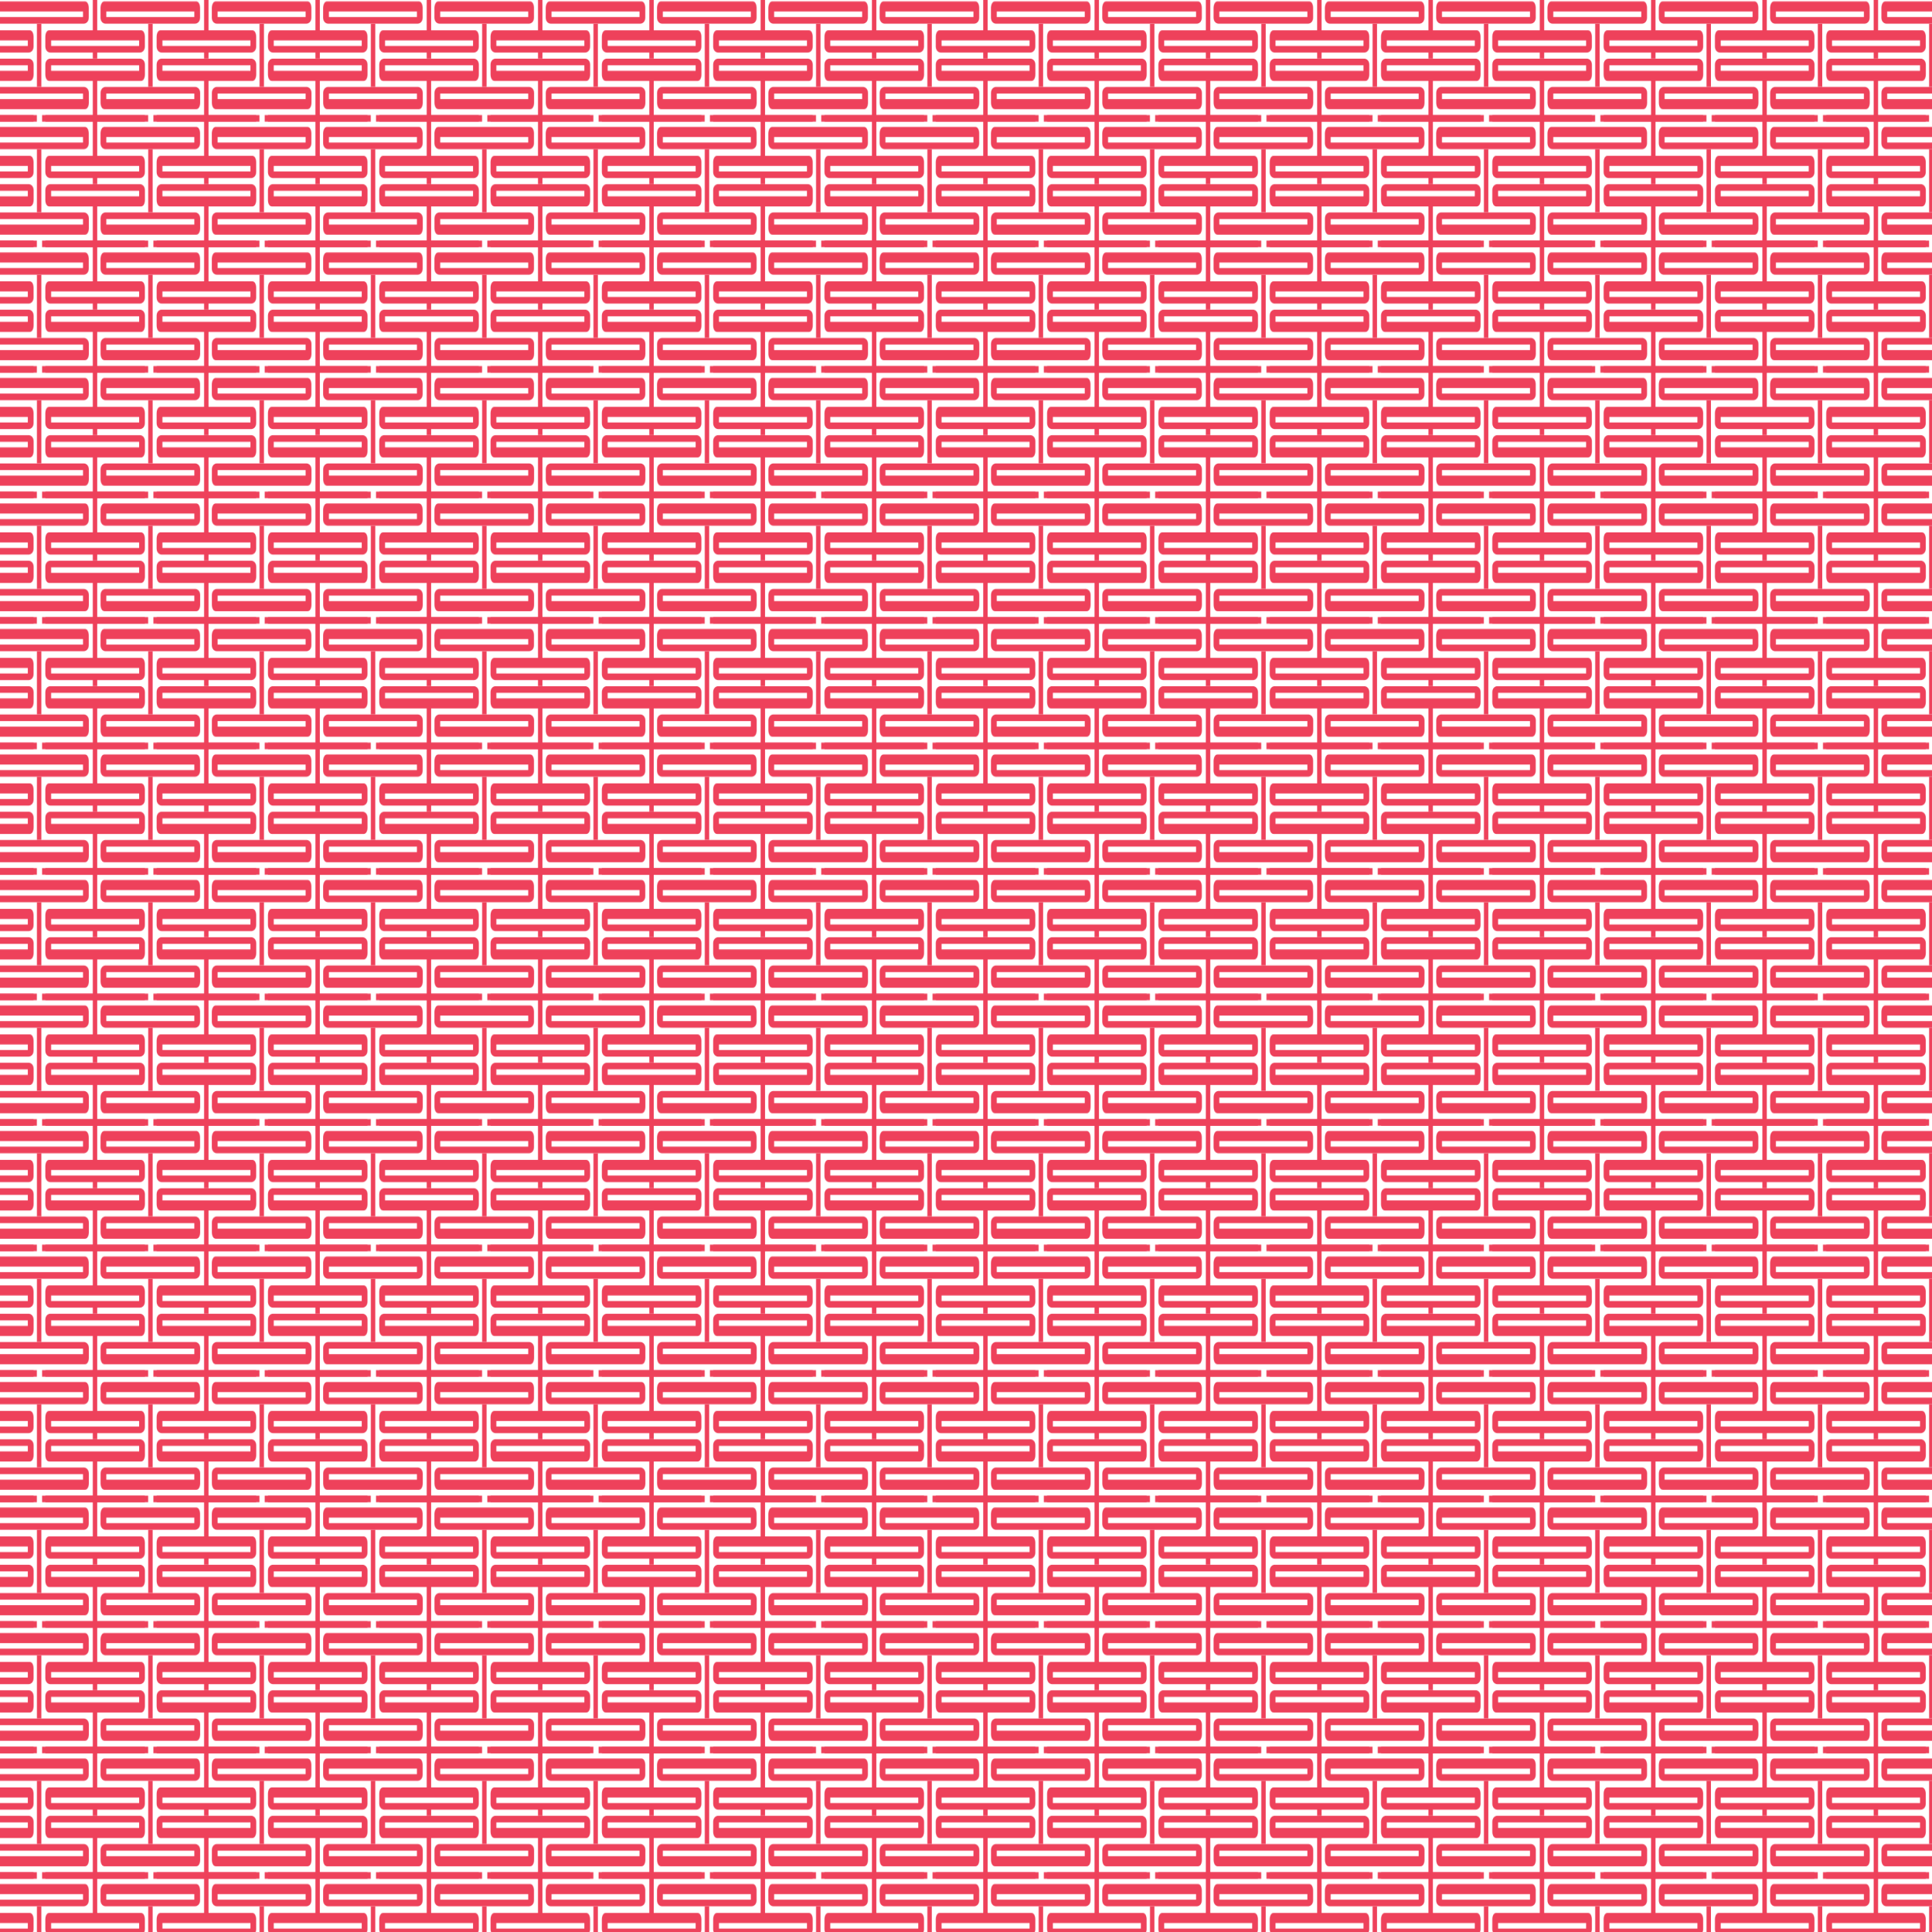 <?xml version="1.0" encoding="utf-8"?>
<!-- Generator: Adobe Illustrator 19.0.0, SVG Export Plug-In . SVG Version: 6.00 Build 0)  -->
<svg version="1.1" id="lm-gapura" xmlns="http://www.w3.org/2000/svg" xmlns:xlink="http://www.w3.org/1999/xlink" x="0px" y="0px"
	 viewBox="-221.5 76 1050 1050" style="enable-background:new -221.5 76 1050 1050;" xml:space="preserve">
<style type="text/css">
	.st0{fill:none;}
	.st1{fill:#EE415B;}
	.st2{fill:url(#XMLID_2_);}
</style>
<pattern  x="-208" y="1126" width="212.5" height="158.1" patternUnits="userSpaceOnUse" id="lm-pattern-red" viewBox="154.1 -161.9 212.5 158.1" style="overflow:visible;">
	<g id="XMLID_3065_">
		<polygon id="XMLID_3182_" class="st0" points="154.1,-161.9 366.6,-161.9 366.6,-3.8 154.1,-3.8 		"/>
		<g id="XMLID_3180_">
			<polygon id="XMLID_3181_" class="st1" points="202.5,-7.5 0,-7.5 0,0 202.5,0 			"/>
		</g>
		<g id="XMLID_3178_">
			<polygon id="XMLID_3179_" class="st1" points="415,-7.5 212.5,-7.5 212.5,0 415,0 			"/>
		</g>
		<g id="XMLID_3166_">
			<path id="XMLID_3175_" class="st1" d="M6.2-59.1v-12.2c0-5.1,4.9-7.7,9.7-7.7h170.7c4.8,0,9.7,2.7,9.7,7.7v12.2
				c0,4-2.3,8.3-7.3,8.3c-3.5,0-171.8,0-175.3,0C8.5-50.8,6.2-55.1,6.2-59.1z M17.3-63.6h167.9c0-0.9,0-6.5,0-7c0,0-167.9,0-167.9,0
				C17.3-70.1,17.3-64.5,17.3-63.6z"/>
			<path id="XMLID_3172_" class="st1" d="M196.2-106.6v12.2c0,5.1-4.9,7.7-9.7,7.7H15.9c-4.8,0-9.7-2.7-9.7-7.7v-12.2
				c0-4,2.3-8.3,7.3-8.3c3.5,0,171.8,0,175.3,0C194-114.9,196.2-110.6,196.2-106.6z M185.2-102.1H17.3c0,0.9,0,6.5,0,7
				c0,0,167.9,0,167.9,0C185.2-95.6,185.2-101.2,185.2-102.1z"/>
			<polygon id="XMLID_3171_" class="st1" points="196.2,0 6.2,0 6.2,-7.5 196.2,-7.5 			"/>
			<polygon id="XMLID_3170_" class="st1" points="202.5,-165.7 0,-165.7 0,-158.2 202.5,-158.2 			"/>
		</g>
		<g id="XMLID_3143_">
			<path id="XMLID_3159_" class="st1" d="M218.7-59.1v-12.2c0-5.1,4.9-7.7,9.7-7.7h170.7c4.8,0,9.7,2.7,9.7,7.7v12.2
				c0,4-2.3,8.3-7.3,8.3c-3.5,0-171.8,0-175.3,0C221-50.8,218.7-55.1,218.7-59.1z M229.8-63.6h167.9c0-0.9,0-6.5,0-7
				c0,0-167.9,0-167.9,0C229.8-70.1,229.8-64.5,229.8-63.6z"/>
			<path id="XMLID_3156_" class="st1" d="M408.7-106.6v12.2c0,5.1-4.9,7.7-9.7,7.7H228.4c-4.8,0-9.7-2.7-9.7-7.7v-12.2
				c0-4,2.3-8.3,7.3-8.3c3.5,0,171.8,0,175.3,0C406.5-114.9,408.7-110.6,408.7-106.6z M397.7-102.1H229.8c0,0.9,0,6.5,0,7
				c0,0,167.9,0,167.9,0C397.7-95.6,397.7-101.2,397.7-102.1z"/>
			<polygon id="XMLID_3155_" class="st1" points="408.7,0 218.7,0 218.7,-7.5 408.7,-7.5 			"/>
			<path id="XMLID_3154_" class="st1" d="M318-91.6h-8.5v12.5h8.5C318-82.2,318-87,318-91.6z"/>
			<path id="XMLID_3153_" class="st1" d="M318-51.7h-8.5v45h8.5C318-14.3,318-40.6,318-51.7z"/>
			<path id="XMLID_3150_" class="st1" d="M111.9-23.3v-12.2c0-5.1,4.9-7.7,9.7-7.7h170.7c4.8,0,9.7,2.7,9.7,7.7v12.2
				c0,4-2.3,8.3-7.3,8.3c-3.5,0-171.8,0-175.3,0C114.2-15,111.9-19.3,111.9-23.3z M122.9-27.8h167.9c0-0.9,0-6.5,0-7
				c0,0-167.9,0-167.9,0C122.9-34.3,122.9-28.7,122.9-27.8z"/>
			<path id="XMLID_3149_" class="st1" d="M211.1-123.2h-8.5v79.9h8.5C211.1-56.8,211.1-103.4,211.1-123.2z"/>
			<path id="XMLID_3146_" class="st1" d="M119.2-151.5c3.5,0,171.9,0,175.3,0c5,0,7.3,4.3,7.3,8.3v12.2c0,5.1-4.9,7.7-9.7,7.7H121.5
				c-4.8,0-9.7-2.7-9.7-7.7v-12.2C111.9-147.1,114.2-151.5,119.2-151.5z M122.9-131.7c0,0,167.9,0,167.9,0c0-0.5,0-6.1,0-7H122.9
				C122.9-137.8,122.9-132.1,122.9-131.7z"/>
			<polygon id="XMLID_3145_" class="st1" points="415,-165.7 212.5,-165.7 212.5,-158.2 415,-158.2 			"/>
			<path id="XMLID_3144_" class="st1" d="M318-114.5h-8.5v-45h8.5C318-151.8,318-125.6,318-114.5z"/>
		</g>
		<g id="XMLID_3127_">
			<path id="XMLID_3131_" class="st1" d="M324.4-23.3v-12.2c0-5.1,4.9-7.7,9.7-7.7h170.7c4.8,0,9.7,2.7,9.7,7.7v12.2
				c0,4-2.3,8.3-7.3,8.3c-3.5,0-171.8,0-175.3,0C326.7-15,324.4-19.3,324.4-23.3z M335.4-27.8h167.9c0-0.9,0-6.5,0-7
				c0,0-167.9,0-167.9,0C335.4-34.3,335.4-28.7,335.4-27.8z"/>
			<path id="XMLID_3128_" class="st1" d="M331.7-151.5c3.5,0,171.9,0,175.3,0c5,0,7.3,4.3,7.3,8.3v12.2c0,5.1-4.9,7.7-9.7,7.7H334
				c-4.8,0-9.7-2.7-9.7-7.7v-12.2C324.4-147.1,326.7-151.5,331.7-151.5z M335.4-131.7c0,0,167.9,0,167.9,0c0-0.5,0-6.1,0-7H335.4
				C335.4-137.8,335.4-132.1,335.4-131.7z"/>
		</g>
		<g id="XMLID_3125_">
			<polygon id="XMLID_3126_" class="st1" points="196.2,-158.1 6.2,-158.1 6.2,-165.6 196.2,-165.6 			"/>
		</g>
		<g id="XMLID_3122_">
			<polygon id="XMLID_3123_" class="st1" points="408.7,-158.1 218.7,-158.1 218.7,-165.6 408.7,-165.6 			"/>
		</g>
	</g>
</pattern>
<pattern  id="XMLID_2_" xlink:href="#lm-pattern-red" patternTransform="matrix(0.284 0 0 0.429 -5297.97 -4912.674)">
</pattern>
<rect id="XMLID_182_" x="-221.5" y="76" class="st2" width="1050" height="1050"/>
</svg>
